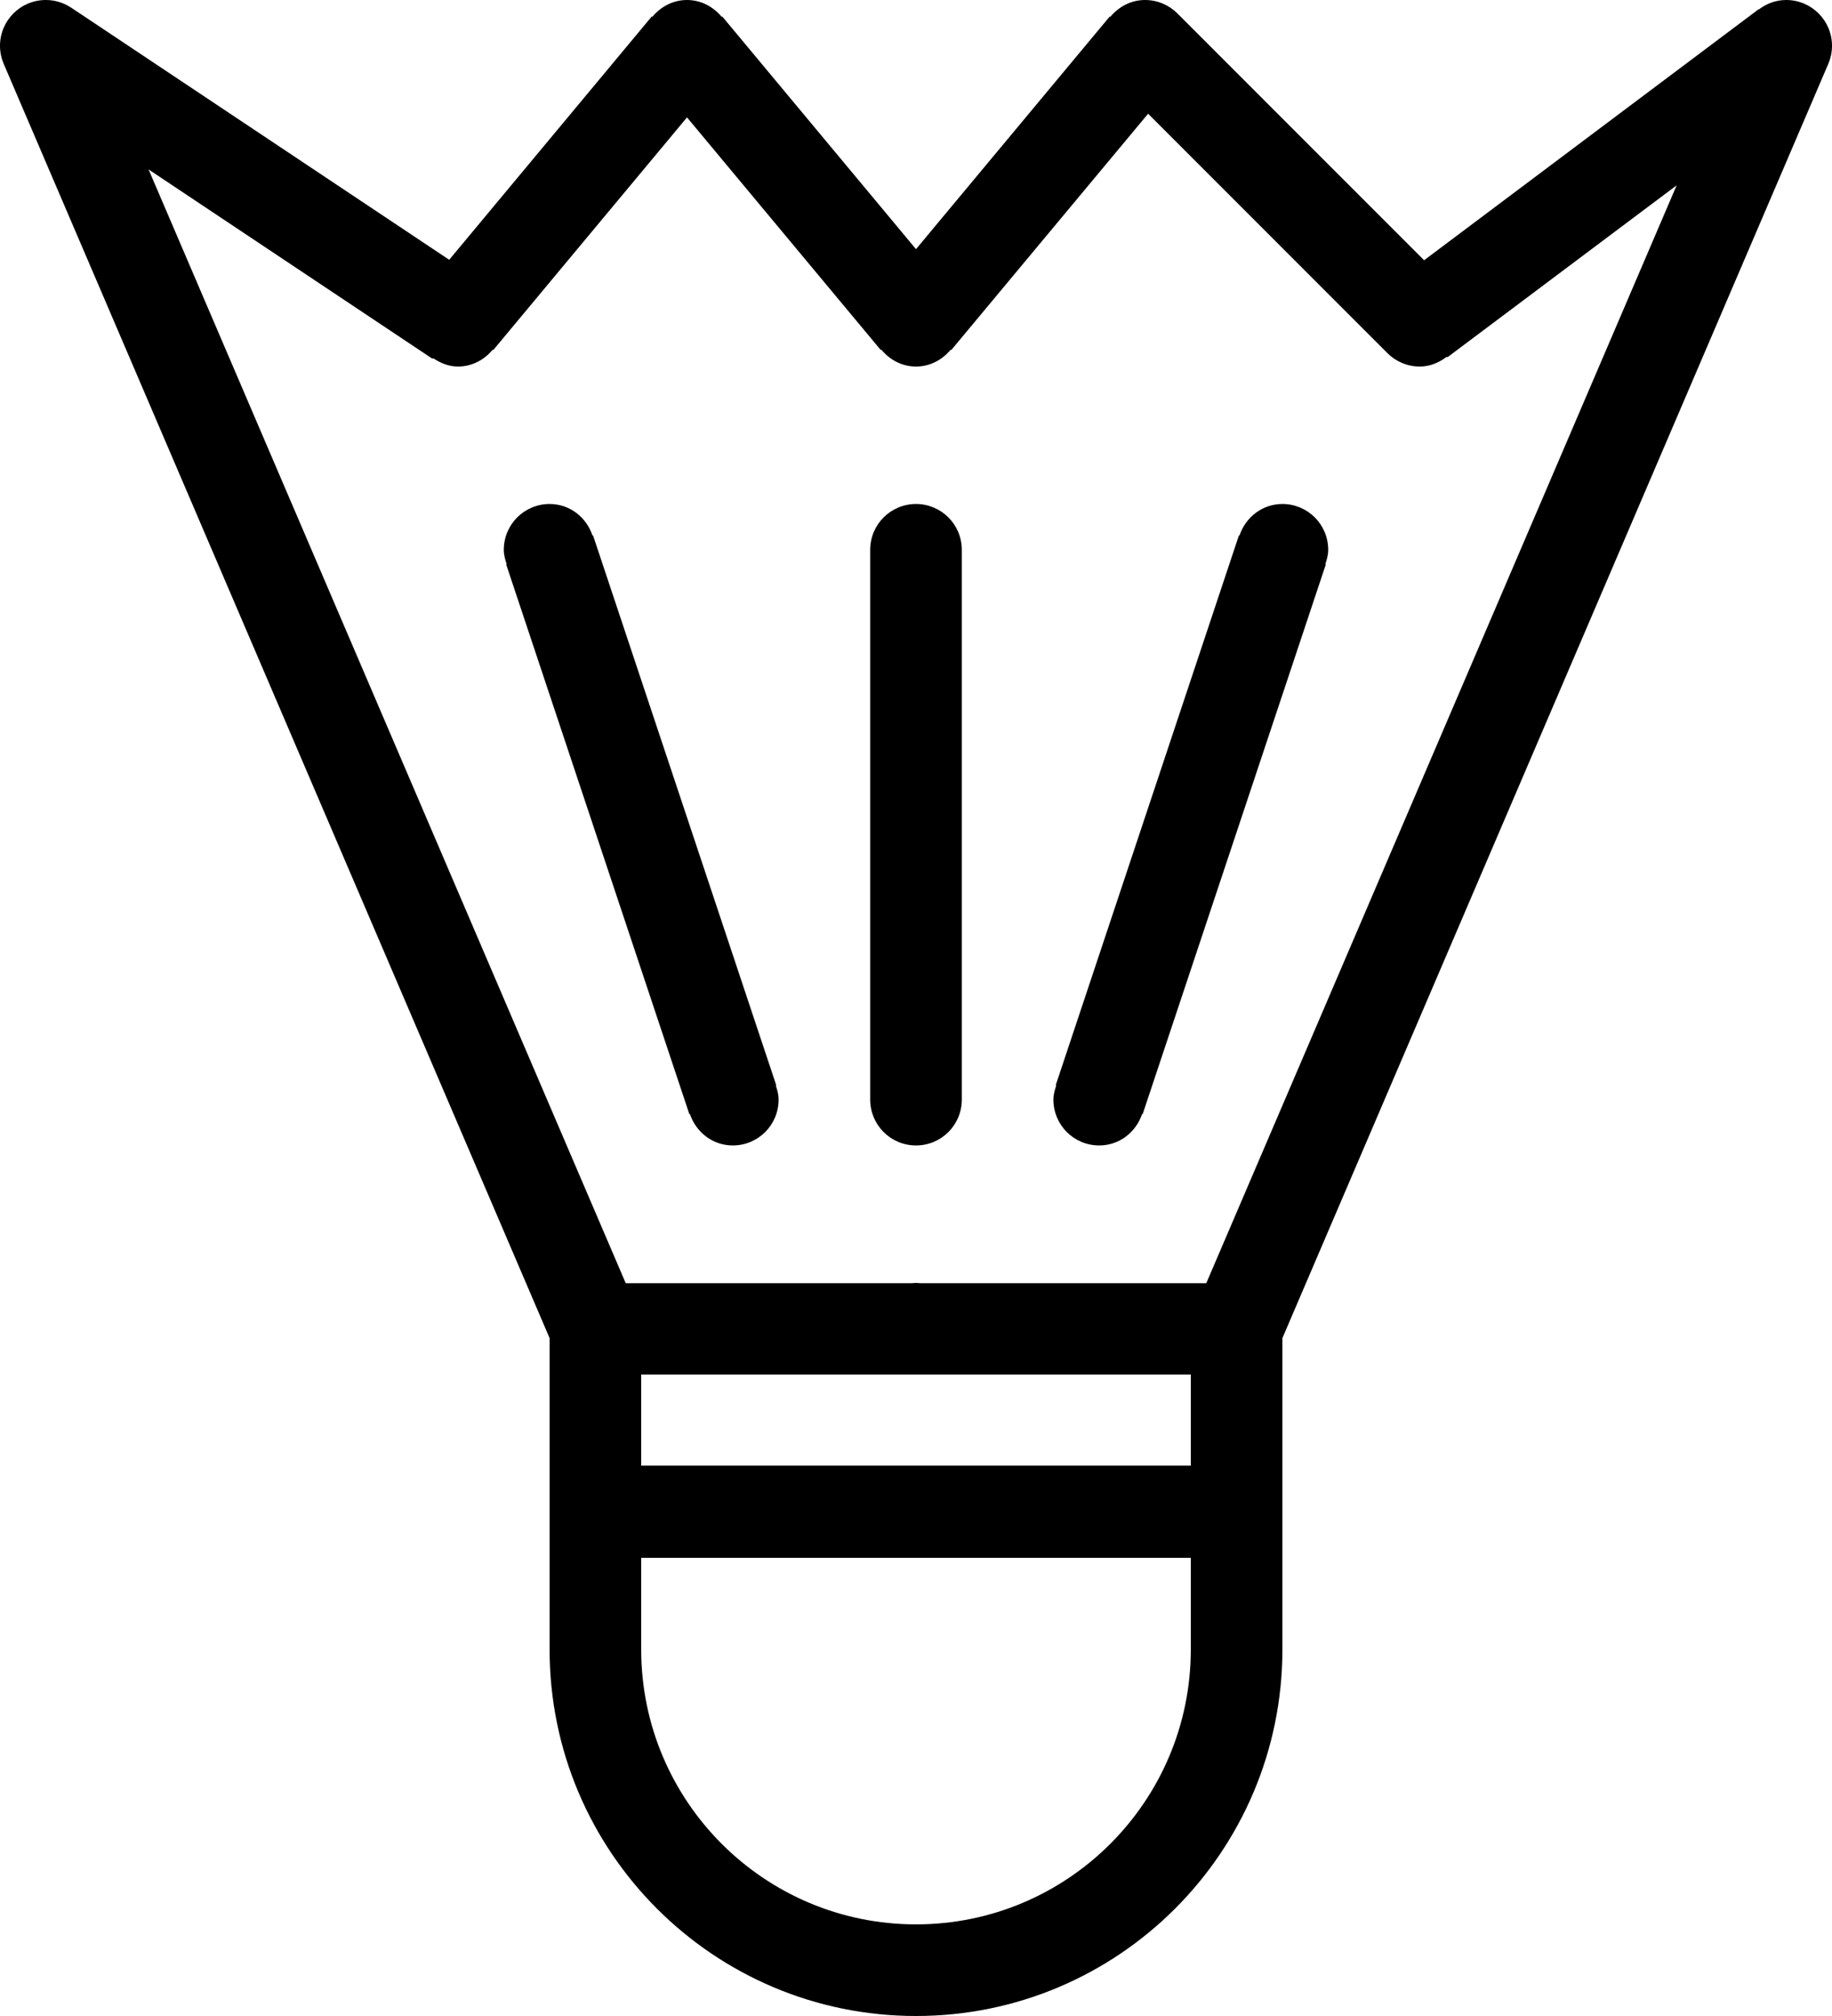 <?xml version="1.0" encoding="iso-8859-1"?>
<!-- Generator: Adobe Illustrator 16.0.4, SVG Export Plug-In . SVG Version: 6.00 Build 0)  -->
<!DOCTYPE svg PUBLIC "-//W3C//DTD SVG 1.1//EN" "http://www.w3.org/Graphics/SVG/1.1/DTD/svg11.dtd">
<svg version="1.1" id="Layer_1" xmlns="http://www.w3.org/2000/svg" xmlns:xlink="http://www.w3.org/1999/xlink" x="0px" y="0px"
	 width="40px" height="44px" viewBox="0 0 40 44" style="enable-background:new 0 0 40 44;" xml:space="preserve">
<g id="_x31_159-badminton-birdie_x40_2x.png">
	<g>
		<path d="M40,1c0-0.552-0.447-1-1-1c-0.226,0-0.429,0.079-0.596,0.205L38.4,0.2L31.094,5.68l-5.387-5.387
			C25.526,0.112,25.276,0,25,0c-0.309,0-0.574,0.148-0.758,0.368l-0.011-0.009L20,5.438l-4.231-5.079l-0.011,0.009
			C15.574,0.148,15.309,0,15,0s-0.574,0.148-0.758,0.368l-0.011-0.009L9.808,5.67L1.555,0.168v0.001C1.396,0.062,1.205,0,1,0
			C0.447,0,0,0.448,0,1c0,0.14,0.029,0.272,0.082,0.394H0.081L12,29.205V36c0,4.418,3.582,8,8,8s8-3.582,8-8v-6.795L39.919,1.394
			h-0.001C39.971,1.272,40,1.14,40,1z M26,36c0,3.313-2.687,6-6,6s-6-2.687-6-6v-2h12V36z M26,31.988H14V30h12V31.988z
			 M26.338,28.006h-6.245C20.062,28.006,20.031,28,20,28s-0.062,0.006-0.093,0.006h-6.245L3.244,3.698l6.201,4.134l0.01-0.016
			C9.614,7.923,9.795,8,10,8c0.309,0,0.574-0.148,0.758-0.368l0.011,0.009L15,2.562l4.231,5.078l0.011-0.009
			C19.426,7.852,19.691,8,20,8s0.574-0.148,0.758-0.368l0.011,0.009l4.299-5.159l5.226,5.226C30.474,7.888,30.724,8,31,8
			c0.226,0,0.423-0.088,0.59-0.214L31.6,7.8l5.008-3.755L26.338,28.006z M16.948,23.684l-4-12l-0.012,0.004
			C12.805,11.291,12.441,11,12,11c-0.553,0-1,0.447-1,1c0,0.111,0.029,0.213,0.063,0.312l-0.012,0.004l4,12l0.012-0.004
			C15.195,24.709,15.559,25,16,25c0.553,0,1-0.447,1-1c0-0.11-0.029-0.213-0.062-0.312L16.948,23.684z M20,11c-0.553,0-1,0.447-1,1
			v12c0,0.553,0.447,1,1,1s1-0.447,1-1V12C21,11.447,20.553,11,20,11z M28,11c-0.441,0-0.805,0.291-0.937,0.688l-0.012-0.004l-4,12
			l0.012,0.004C23.03,23.787,23,23.89,23,24c0,0.553,0.447,1,1,1c0.441,0,0.805-0.291,0.937-0.688l0.012,0.004l4-12l-0.012-0.004
			C28.971,12.213,29,12.111,29,12C29,11.447,28.553,11,28,11z"/>
	</g>
</g>
<g>
</g>
<g>
</g>
<g>
</g>
<g>
</g>
<g>
</g>
<g>
</g>
<g>
</g>
<g>
</g>
<g>
</g>
<g>
</g>
<g>
</g>
<g>
</g>
<g>
</g>
<g>
</g>
<g>
</g>
</svg>
